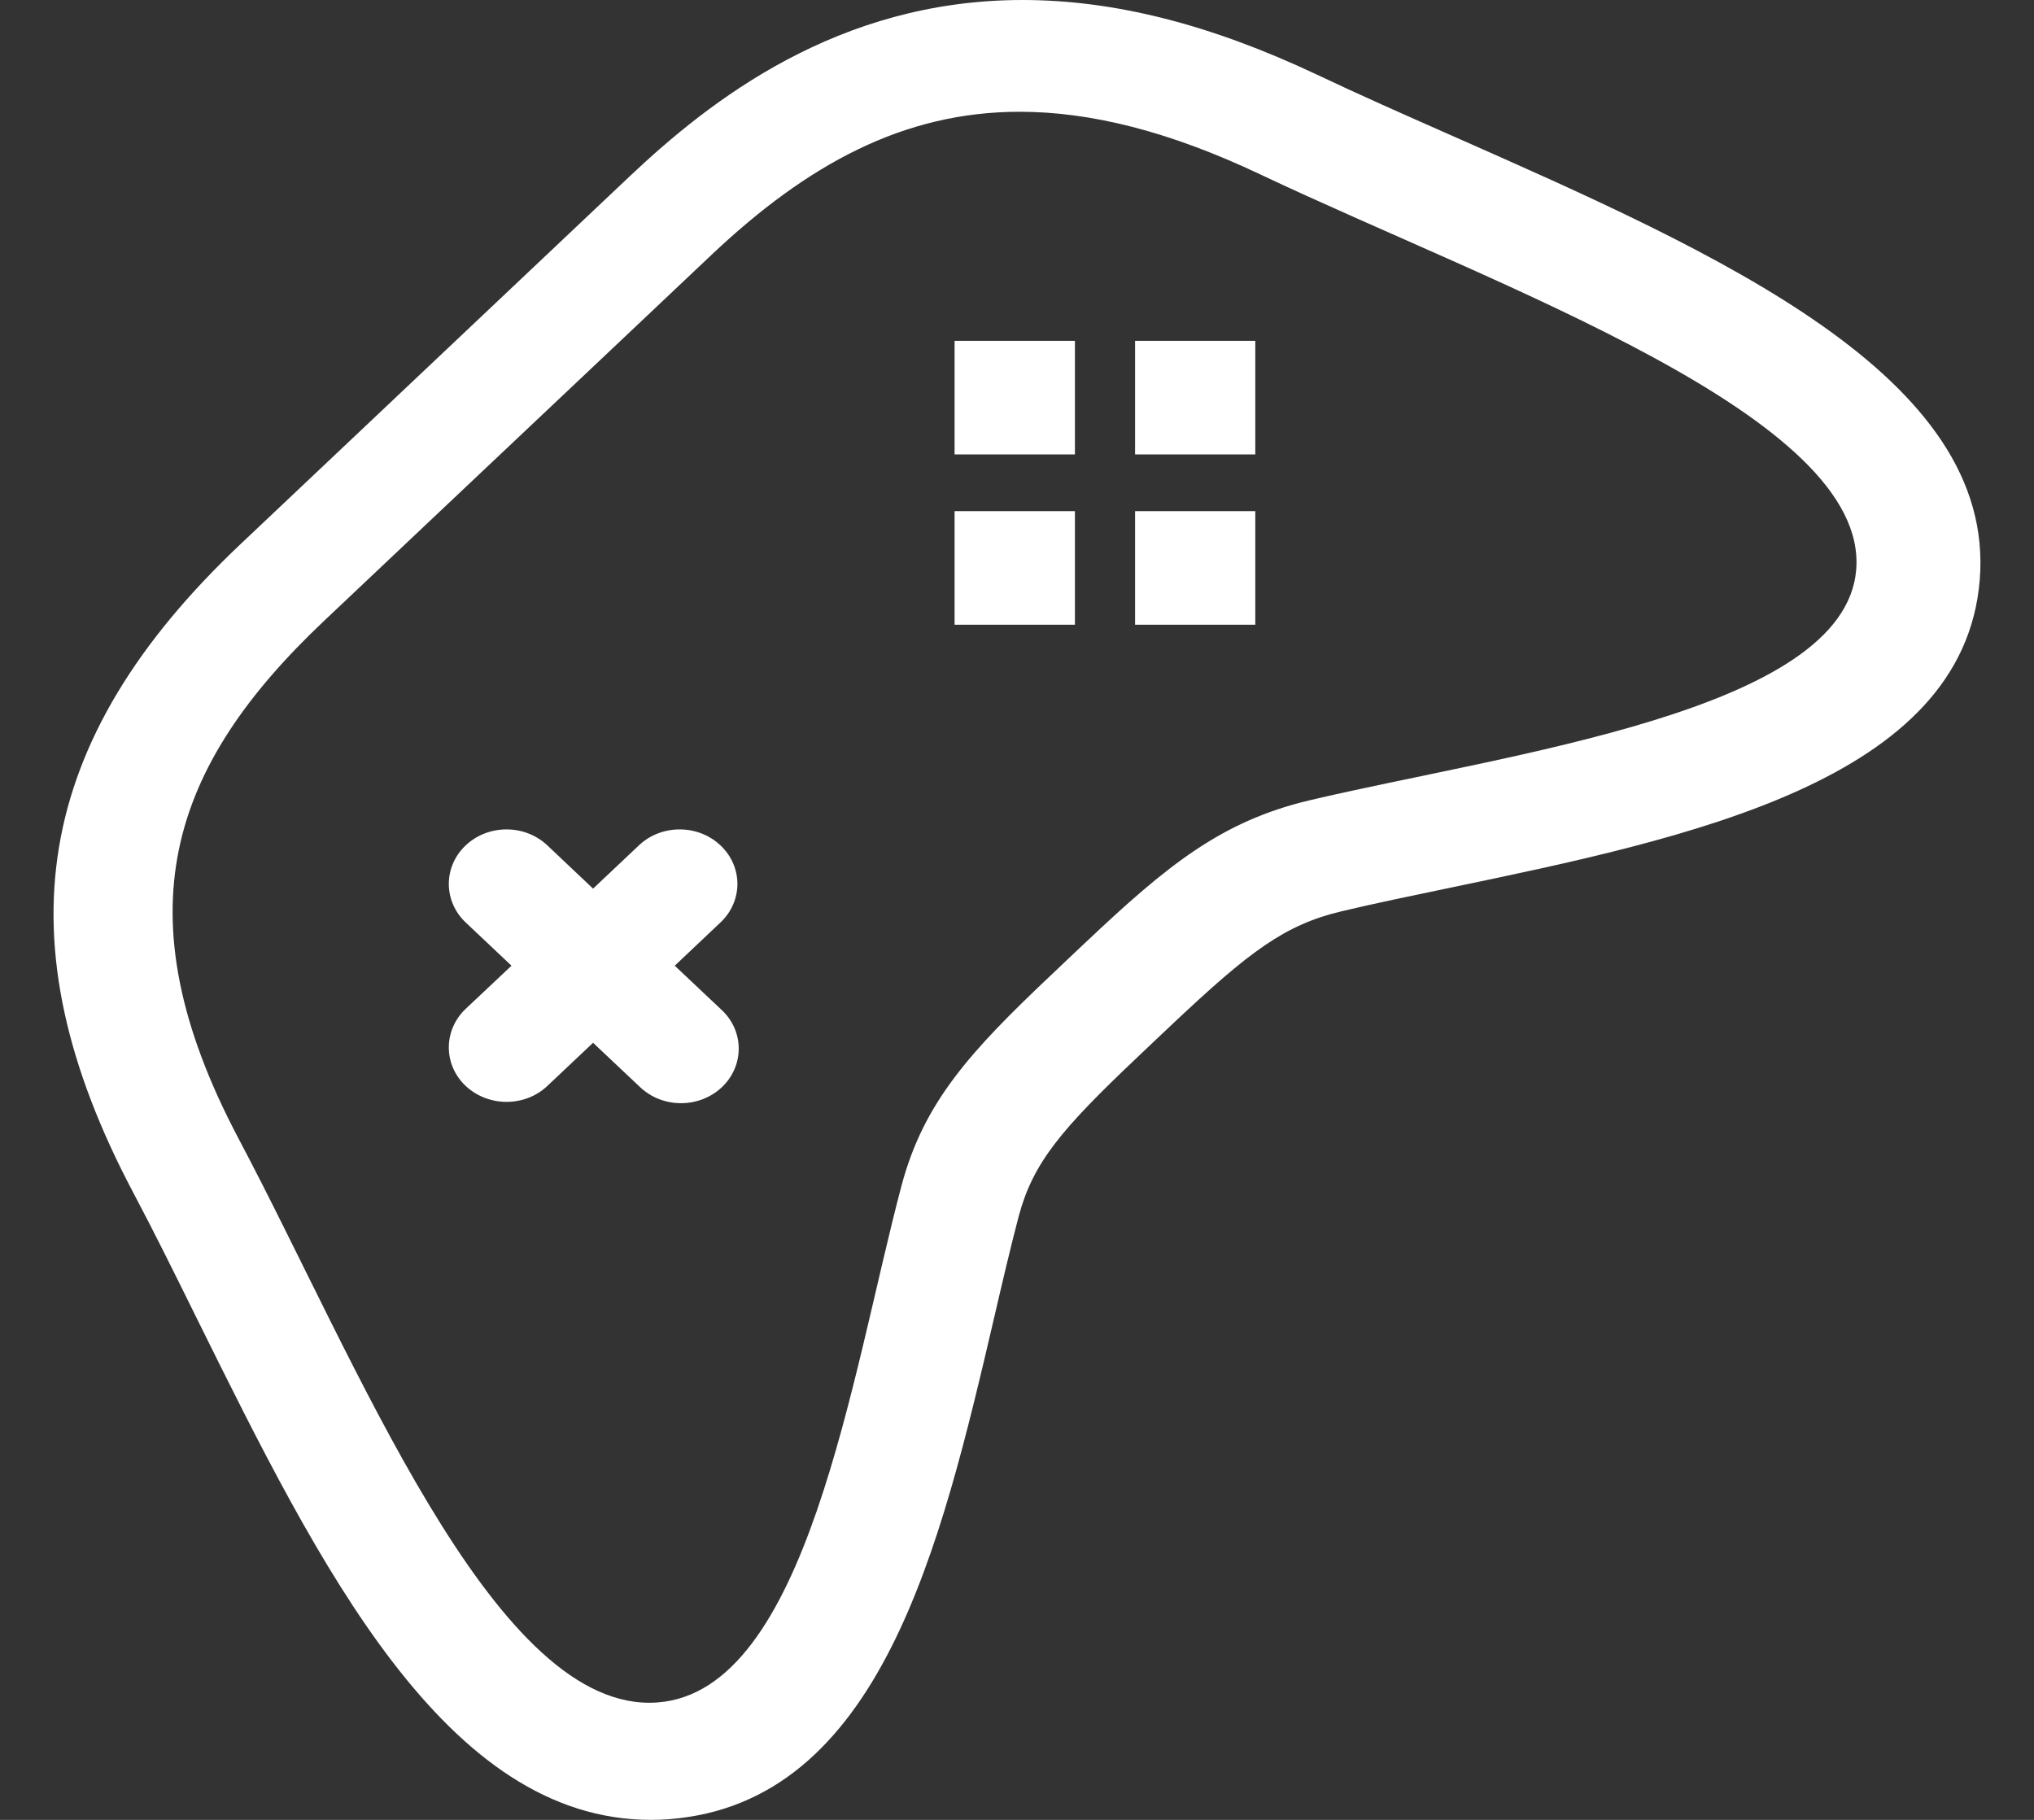 <svg xmlns="http://www.w3.org/2000/svg" width="19" height="17" viewBox="0 0 19 17" fill="none">
  <rect x="0" y="0" width="19" height="17" fill="#333333" stroke="none"/>
  <path d="M13.56 1.266C13.111 1.068 12.686 0.88 12.299 0.696C11.307 0.228 10.409 0 9.551 0C7.825 0 6.631 0.94 5.882 1.647L2.251 5.079C0.307 6.915 -0.003 8.785 1.245 11.141C1.439 11.507 1.638 11.909 1.848 12.335C2.984 14.629 4.159 17 6.081 17C6.135 17 6.188 16.998 6.243 16.994C8.226 16.848 8.789 14.437 9.286 12.311C9.364 11.974 9.44 11.651 9.516 11.361C9.65 10.861 9.912 10.55 10.632 9.869L10.731 9.775L10.791 9.718L10.951 9.567C11.673 8.886 12.002 8.638 12.534 8.512C12.838 8.44 13.179 8.369 13.535 8.295C15.786 7.826 18.339 7.295 18.493 5.419C18.649 3.516 16.063 2.372 13.56 1.266ZM17.339 5.323C17.23 6.645 14.095 7.036 12.228 7.477C11.403 7.674 10.9 8.087 10.142 8.802C10.09 8.852 10.036 8.902 9.983 8.952C9.929 9.003 9.877 9.054 9.824 9.103C9.066 9.82 8.63 10.293 8.422 11.073C7.953 12.837 7.541 15.8 6.142 15.903C6.117 15.905 6.091 15.906 6.066 15.906C4.582 15.906 3.333 12.72 2.231 10.641C1.112 8.528 1.591 7.157 3.027 5.8C3.302 5.54 3.646 5.216 4.065 4.819C4.494 4.414 5.004 3.932 5.609 3.361C6.028 2.964 6.371 2.641 6.647 2.38C7.539 1.538 8.437 1.044 9.525 1.044C10.188 1.044 10.923 1.227 11.77 1.628C14.008 2.687 17.457 3.89 17.339 5.323ZM8.917 5.836H10.041V4.775H8.917V5.836ZM8.917 4.245H10.041V3.184H8.917V4.245ZM10.603 4.245H11.726V3.184H10.603V4.245ZM10.603 5.836H11.726V4.775H10.603V5.836ZM6.303 9.021L6.73 8.617C6.941 8.418 6.941 8.096 6.73 7.897C6.52 7.698 6.178 7.698 5.968 7.897L5.54 8.301L5.113 7.897C4.902 7.698 4.561 7.698 4.35 7.897C4.14 8.096 4.14 8.418 4.35 8.617L4.778 9.021L4.35 9.424C4.14 9.623 4.14 9.946 4.35 10.144C4.561 10.342 4.903 10.343 5.113 10.144L5.54 9.741L5.98 10.156C6.191 10.355 6.532 10.355 6.743 10.156C6.953 9.957 6.953 9.634 6.743 9.436L6.303 9.021Z" fill="#fff"/>
</svg>